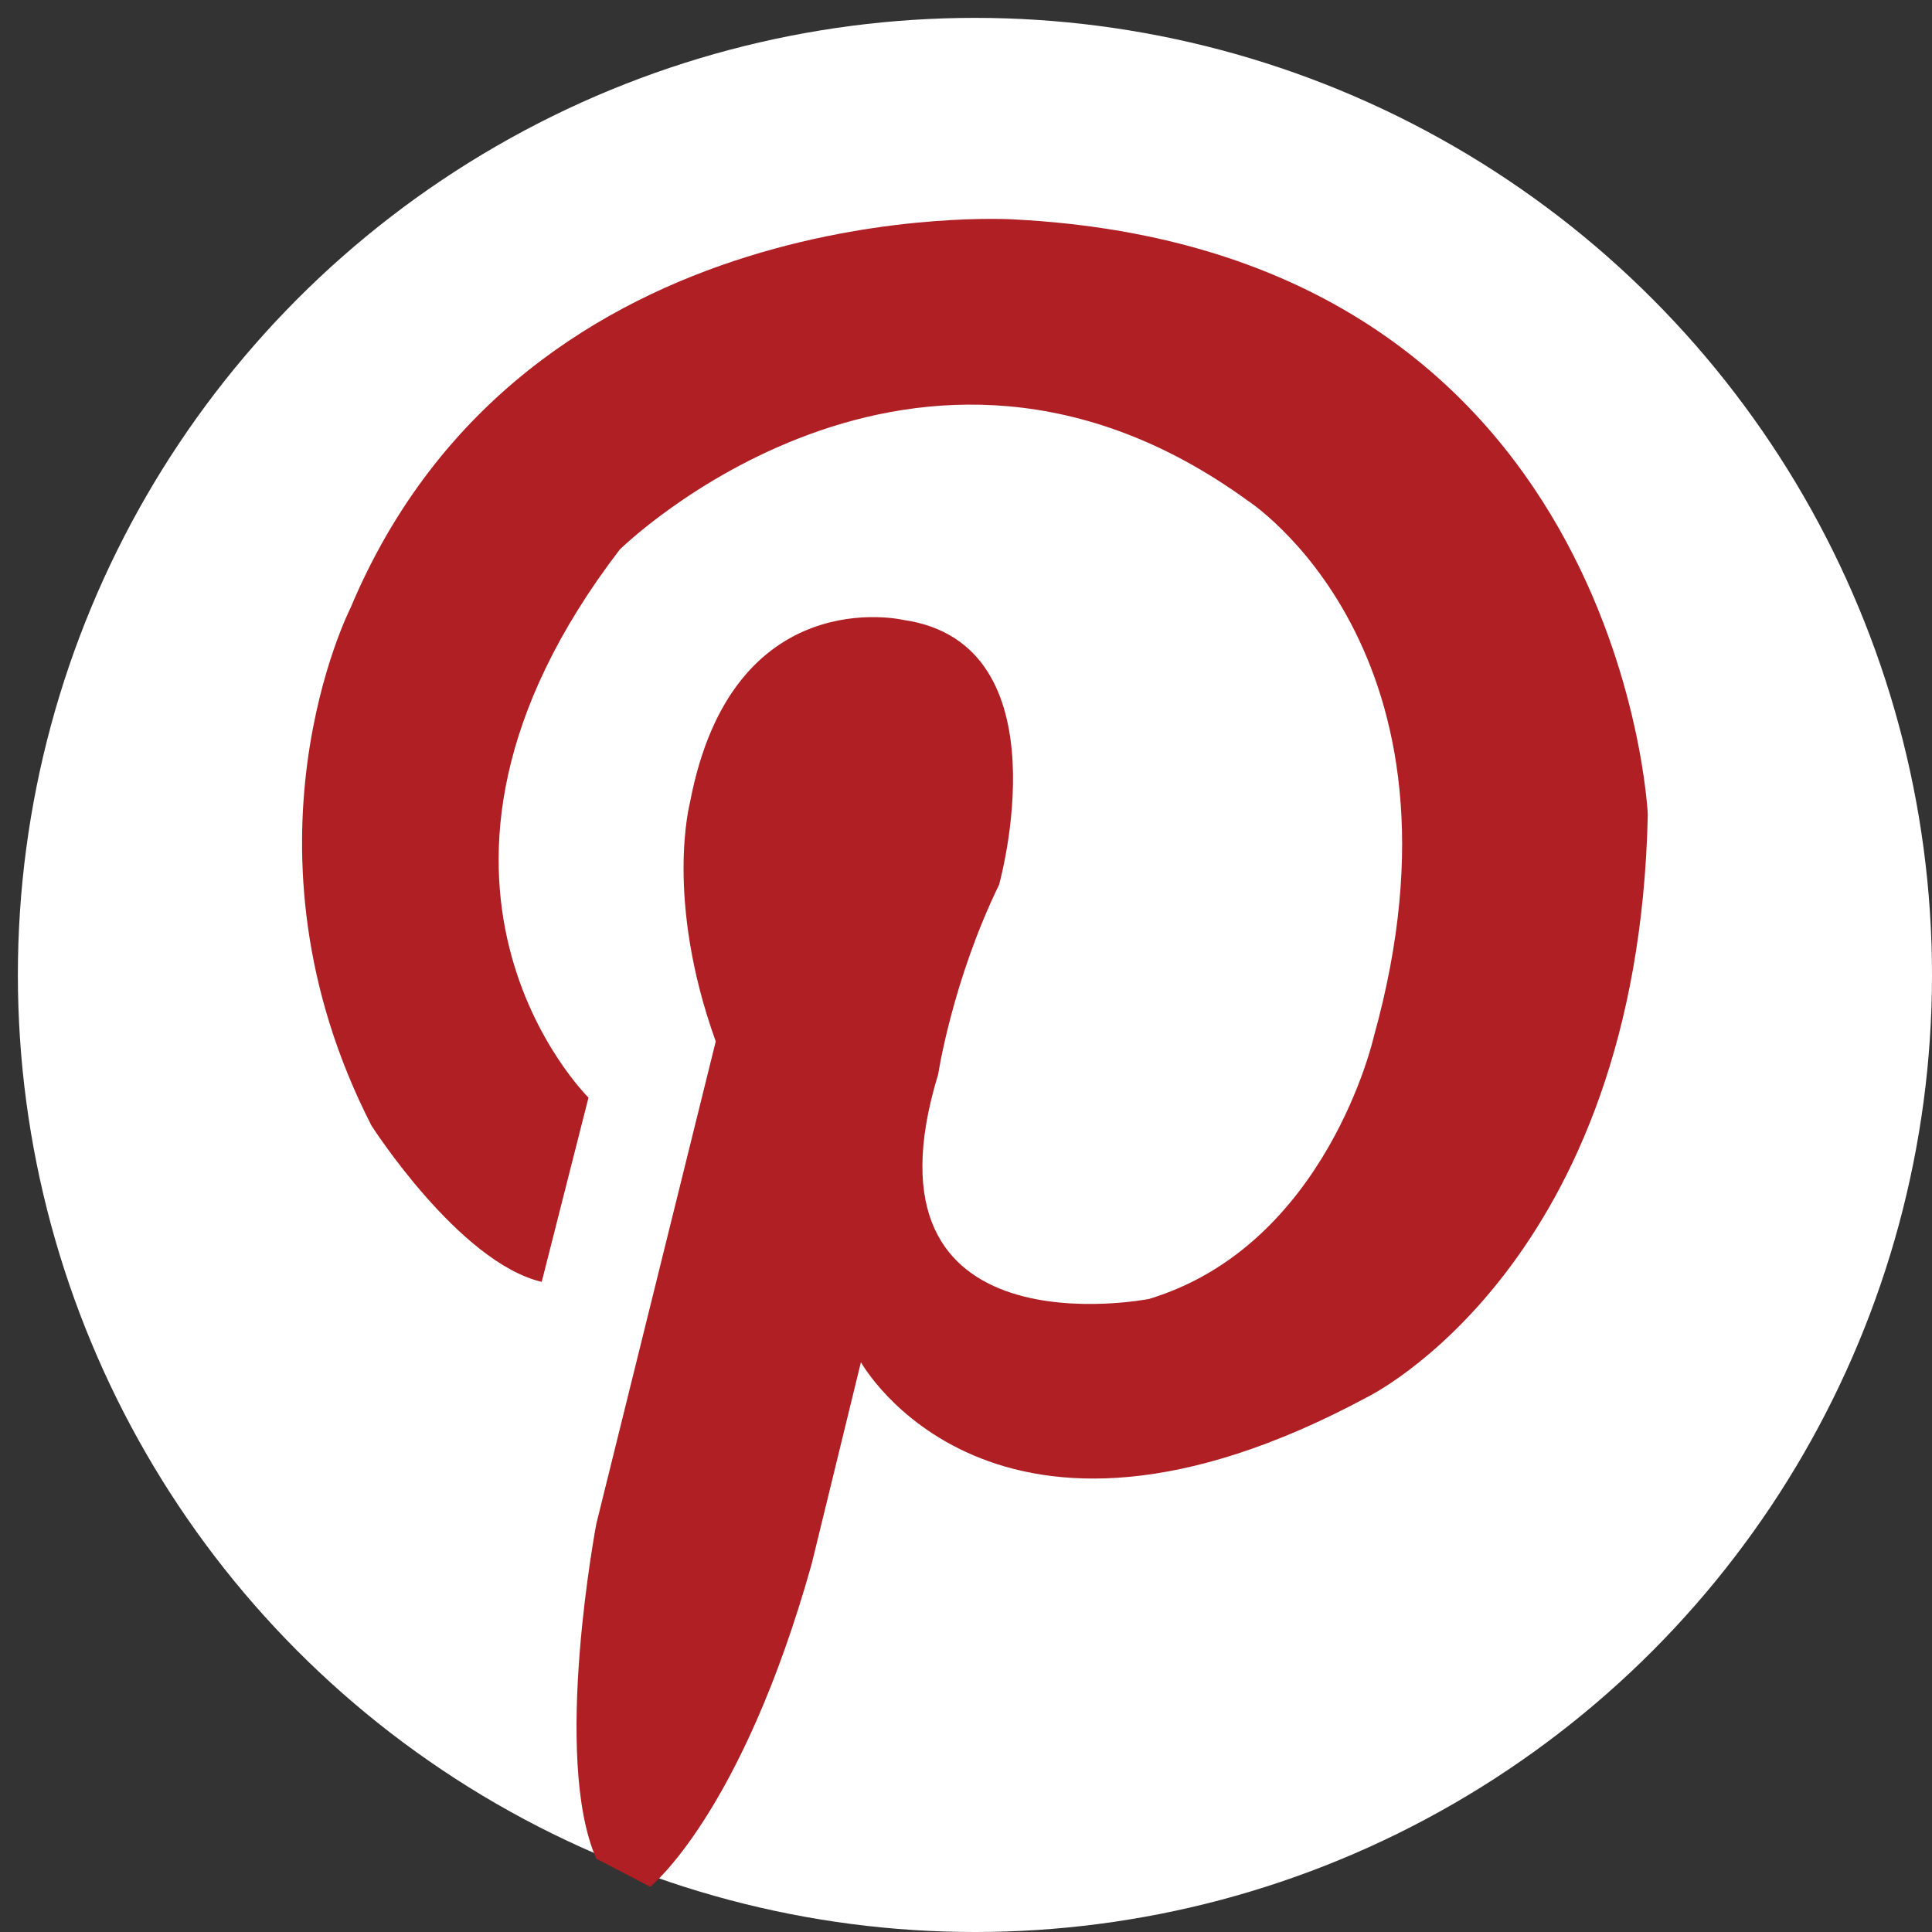 <?xml version="1.0" encoding="utf-8"?>
<!-- Generator: Adobe Illustrator 15.0.0, SVG Export Plug-In . SVG Version: 6.00 Build 0)  -->
<!DOCTYPE svg PUBLIC "-//W3C//DTD SVG 1.1//EN" "http://www.w3.org/Graphics/SVG/1.1/DTD/svg11.dtd">
<svg version="1.1" id="Layer_1" xmlns="http://www.w3.org/2000/svg" xmlns:xlink="http://www.w3.org/1999/xlink" x="0px" y="0px"
	 width="500px" height="500px" viewBox="0 0 500 500" enable-background="new 0 0 500 500" xml:space="preserve">
<rect x="0" y="0" width="500" height="500" fill="#333333" stroke="none"/>
<g>
	<circle fill="#FFFFFF" cx="252.313" cy="252.313" r="247.688"/>
</g>
<path fill="#AF1F23" d="M140.194,331.745l12.108-47.686c0,0-57.362-56.366,8.085-141.834c0,0,76.368-75.142,162.43-12.722
	c0,0,60.601,38.797,32.724,138.787c0,0-12.127,53.952-58.186,67.881c0,0-76.962,15.155-54.546-58.185c0,0,3.64-24.104,15.748-49.009
	c0,0,17.588-62.497-24.829-68.551c0,0-44.257-10.307-55.159,47.266c0,0-6.648,24.849,6.667,61.826l-30.904,124.84
	c0,0-11.534,60.6,0,86.675l13.948,7.262c0,0,23.623-18.795,41.805-83.63l12.721-52.13c0,0,33.95,61.212,130.914,9.1
	c0,0,70.293-33.949,72.728-150.916c0,0-6.668-146.049-164.251-153.943c0,0-126.047-7.874-171.511,100.623
	c0,0-31.498,61.807,5.46,133.923C96.147,291.321,118.774,326.688,140.194,331.745z"/>
</svg>
